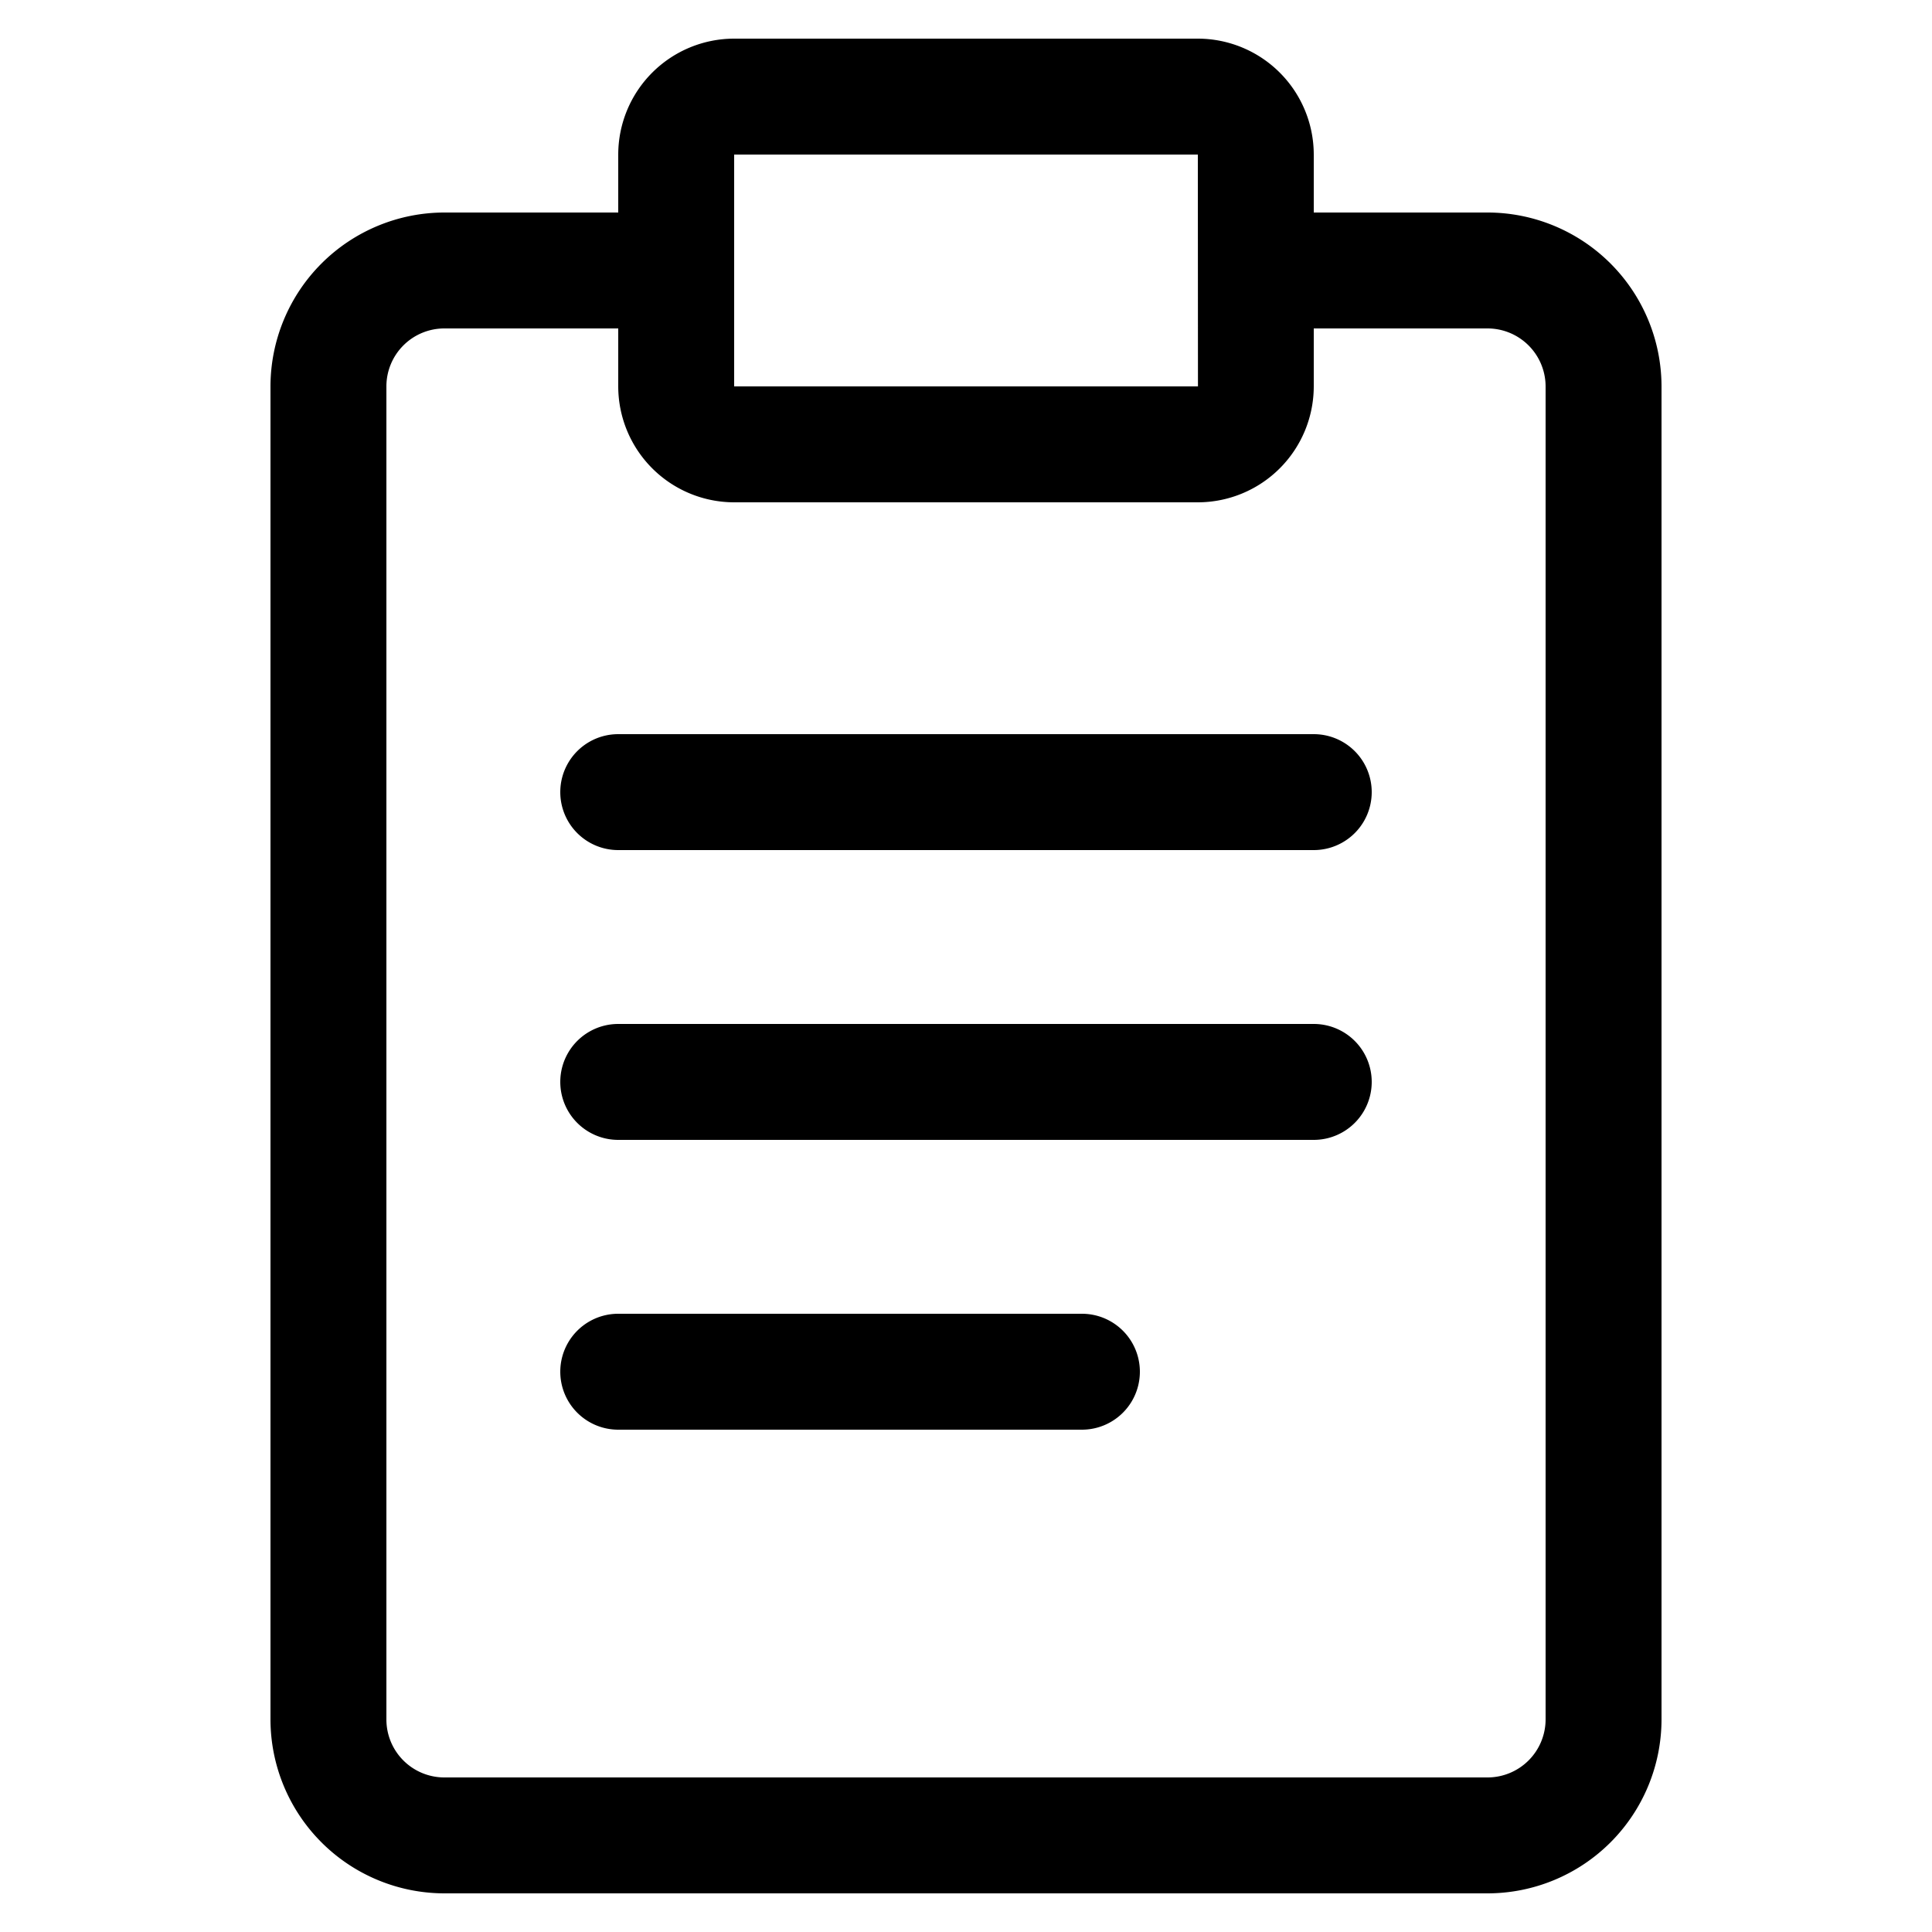 <svg xmlns="http://www.w3.org/2000/svg" width="16" height="16" viewBox="0 0 16 16">
  <path d="M12.32,1.76H10.88v-.48a.961.961,0,0,0-.96-.96H6.08a.961.961,0,0,0-.96.96v.48H3.68a1.442,1.442,0,0,0-1.44,1.44v11.04a1.442,1.442,0,0,0,1.44,1.44h8.64a1.442,1.442,0,0,0,1.44-1.44v-11.04A1.442,1.442,0,0,0,12.32,1.76Zm-6.24-.48H9.92l.001,1.92H6.08Zm6.72,12.96a.481.481,0,0,1-.48.48H3.68a.48.48,0,0,1-.48-.48v-11.04a.48.48,0,0,1,.48-.48H5.12v.48a.961.961,0,0,0,.96.96H9.92a.961.961,0,0,0,.96-.96v-.48h1.44a.481.481,0,0,1,.48.48Zm-1.92-7.2H5.12a.48.48,0,0,1,0-.96h5.76a.48.48,0,0,1,0,.96Zm0,2.4H5.12a.48.48,0,1,1,0-.96h5.76a.48.48,0,0,1,0,.96Zm-1.92,2.4H5.12a.48.48,0,0,1,0-.96H8.96a.48.48,0,0,1,0,.96Z"/>
</svg>
